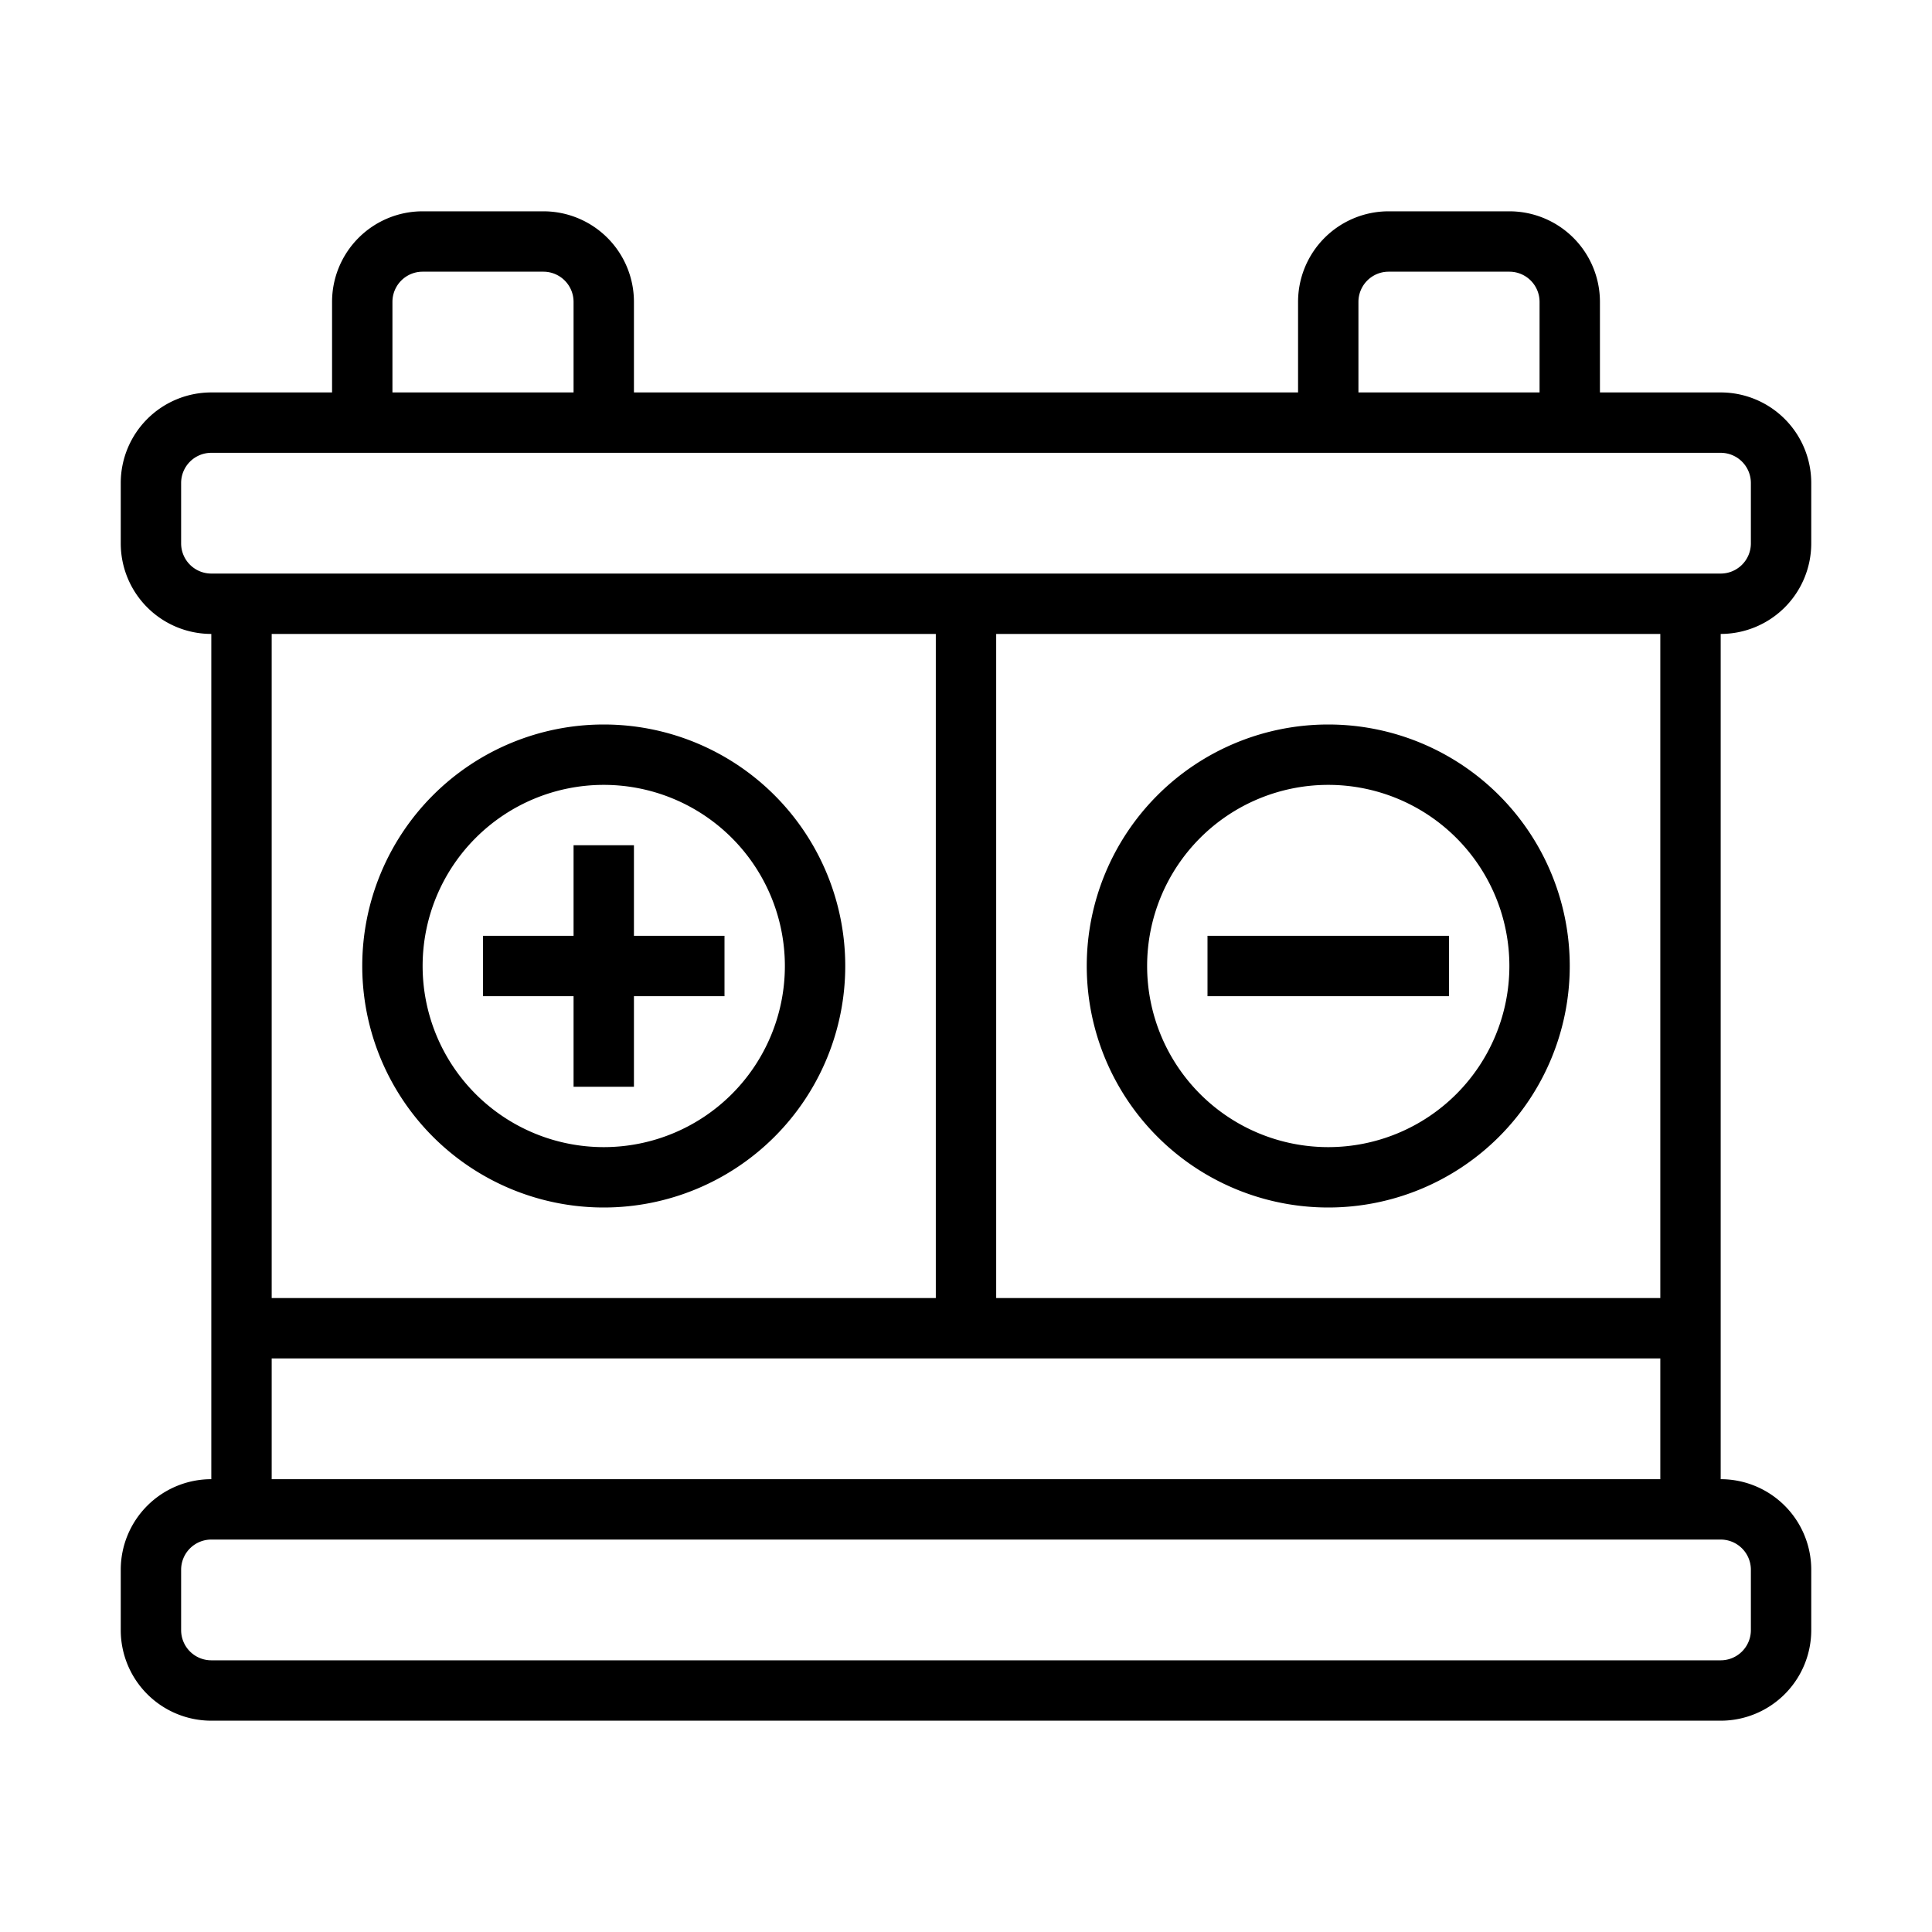 <svg xmlns="http://www.w3.org/2000/svg" viewBox="0 0 64 64"><path d="M60,18V16a3,3,0,0,0-3-3H53V10a3,3,0,0,0-3-3H46a3,3,0,0,0-3,3v3H21V10a3,3,0,0,0-3-3H14a3,3,0,0,0-3,3v3H7a3,3,0,0,0-3,3v2a3,3,0,0,0,3,3V49a3,3,0,0,0-3,3v2a3,3,0,0,0,3,3H57a3,3,0,0,0,3-3V52a3,3,0,0,0-3-3V21A3,3,0,0,0,60,18ZM45,10a1,1,0,0,1,1-1h4a1,1,0,0,1,1,1v3H45ZM13,10a1,1,0,0,1,1-1h4a1,1,0,0,1,1,1v3H13ZM6,18V16a1,1,0,0,1,1-1H57a1,1,0,0,1,1,1v2a1,1,0,0,1-1,1H7A1,1,0,0,1,6,18Zm25,3V43H9V21ZM58,52v2a1,1,0,0,1-1,1H7a1,1,0,0,1-1-1V52a1,1,0,0,1,1-1H57A1,1,0,0,1,58,52ZM9,49V45H55v4Zm46-6H33V21H55ZM20,40a8,8,0,1,0-8-8A8,8,0,0,0,20,40Zm0-14a6,6,0,1,1-6,6A6,6,0,0,1,20,26Zm-1,7H16V31h3V28h2v3h3v2H21v3H19Zm25,7a8,8,0,1,0-8-8A8,8,0,0,0,44,40Zm0-14a6,6,0,1,1-6,6A6,6,0,0,1,44,26Zm4,7H40V31h8Z" data-name="33 Battery, Automotive, Car"/></svg>